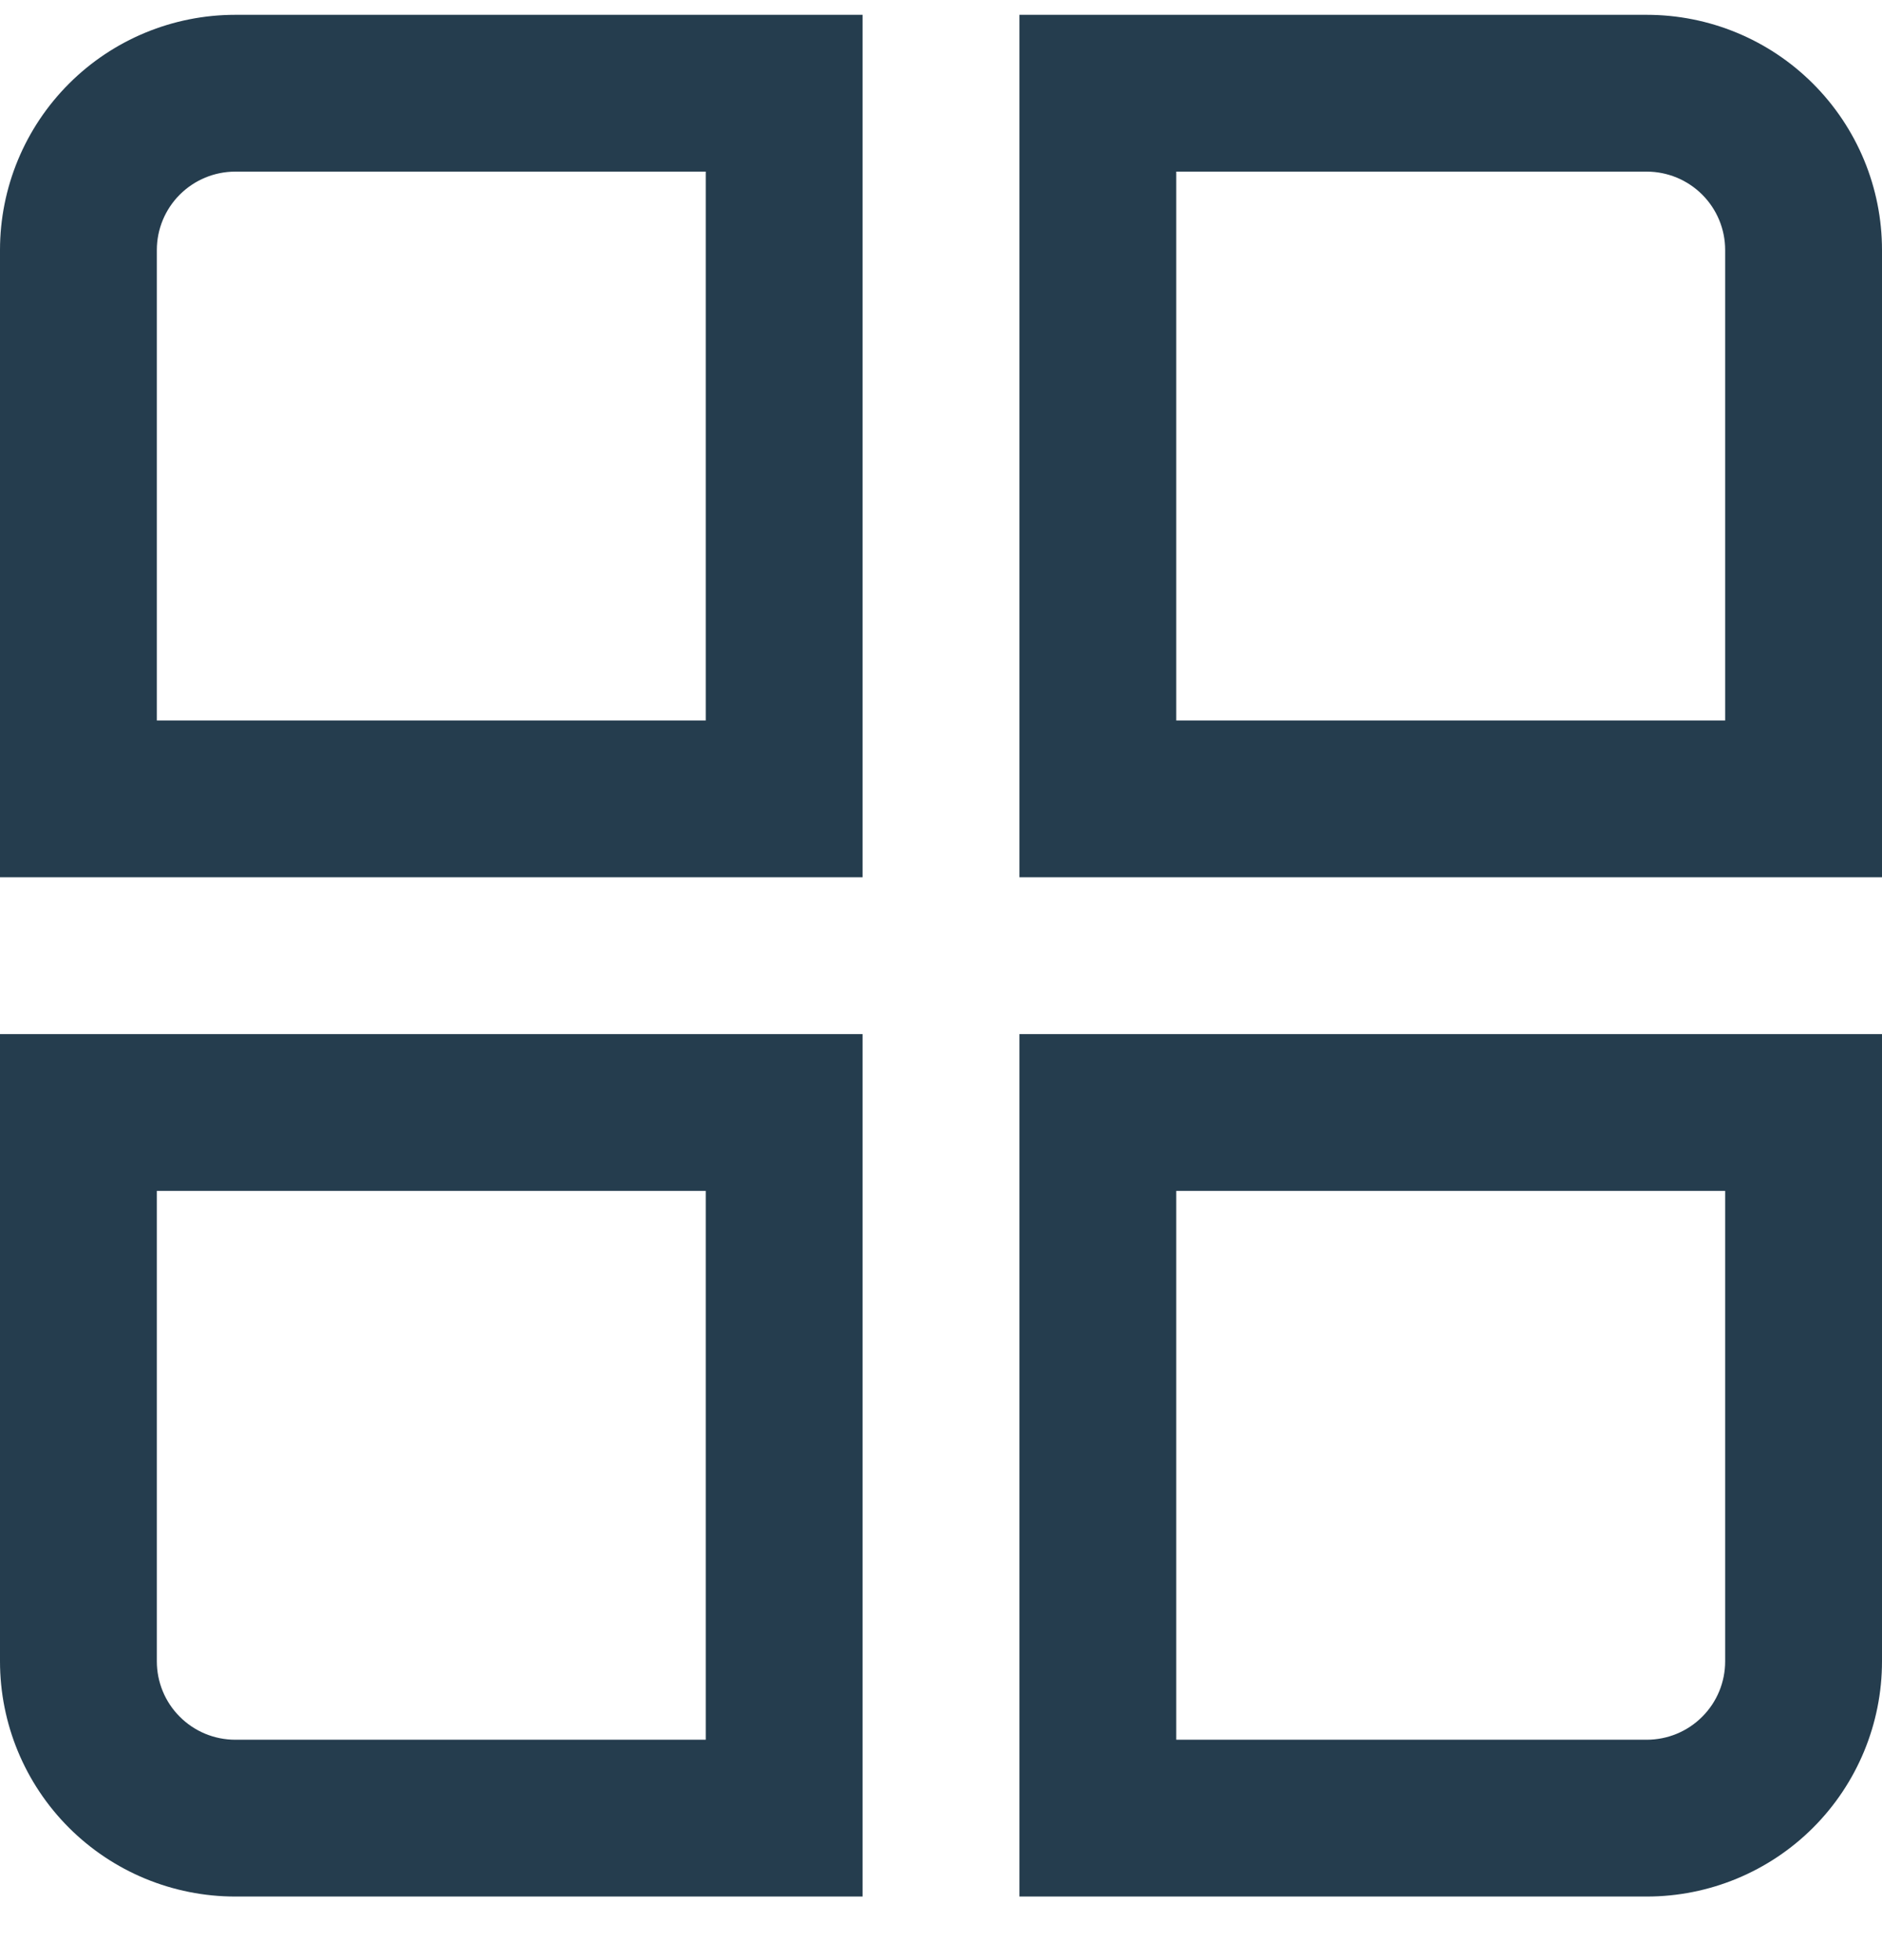 <svg width="24" height="25" viewBox="0 0 24 25" fill="none" xmlns="http://www.w3.org/2000/svg">
<path d="M11 11.189H0V3.189C0 2.394 0.316 1.631 0.879 1.068C1.441 0.505 2.204 0.189 3 0.189L11 0.189V11.189ZM2 9.189H9V2.189H3C2.735 2.189 2.48 2.295 2.293 2.482C2.105 2.67 2 2.924 2 3.189V9.189Z" fill="#253D4E"/>
<path d="M24 11.189H13V0.189H21C21.796 0.189 22.559 0.505 23.121 1.068C23.684 1.631 24 2.394 24 3.189V11.189ZM15 9.189H22V3.189C22 2.924 21.895 2.67 21.707 2.482C21.52 2.295 21.265 2.189 21 2.189H15V9.189Z" fill="#253D4E"/>
<path d="M11 24.189H3C2.204 24.189 1.441 23.873 0.879 23.311C0.316 22.748 0 21.985 0 21.189L0 13.189H11V24.189ZM2 15.189V21.189C2 21.454 2.105 21.709 2.293 21.896C2.48 22.084 2.735 22.189 3 22.189H9V15.189H2Z" fill="#253D4E"/>
<path d="M21 24.189H13V13.189H24V21.189C24 21.985 23.684 22.748 23.121 23.311C22.559 23.873 21.796 24.189 21 24.189ZM15 22.189H21C21.265 22.189 21.52 22.084 21.707 21.896C21.895 21.709 22 21.454 22 21.189V15.189H15V22.189Z" fill="#253D4E"/>
</svg>
